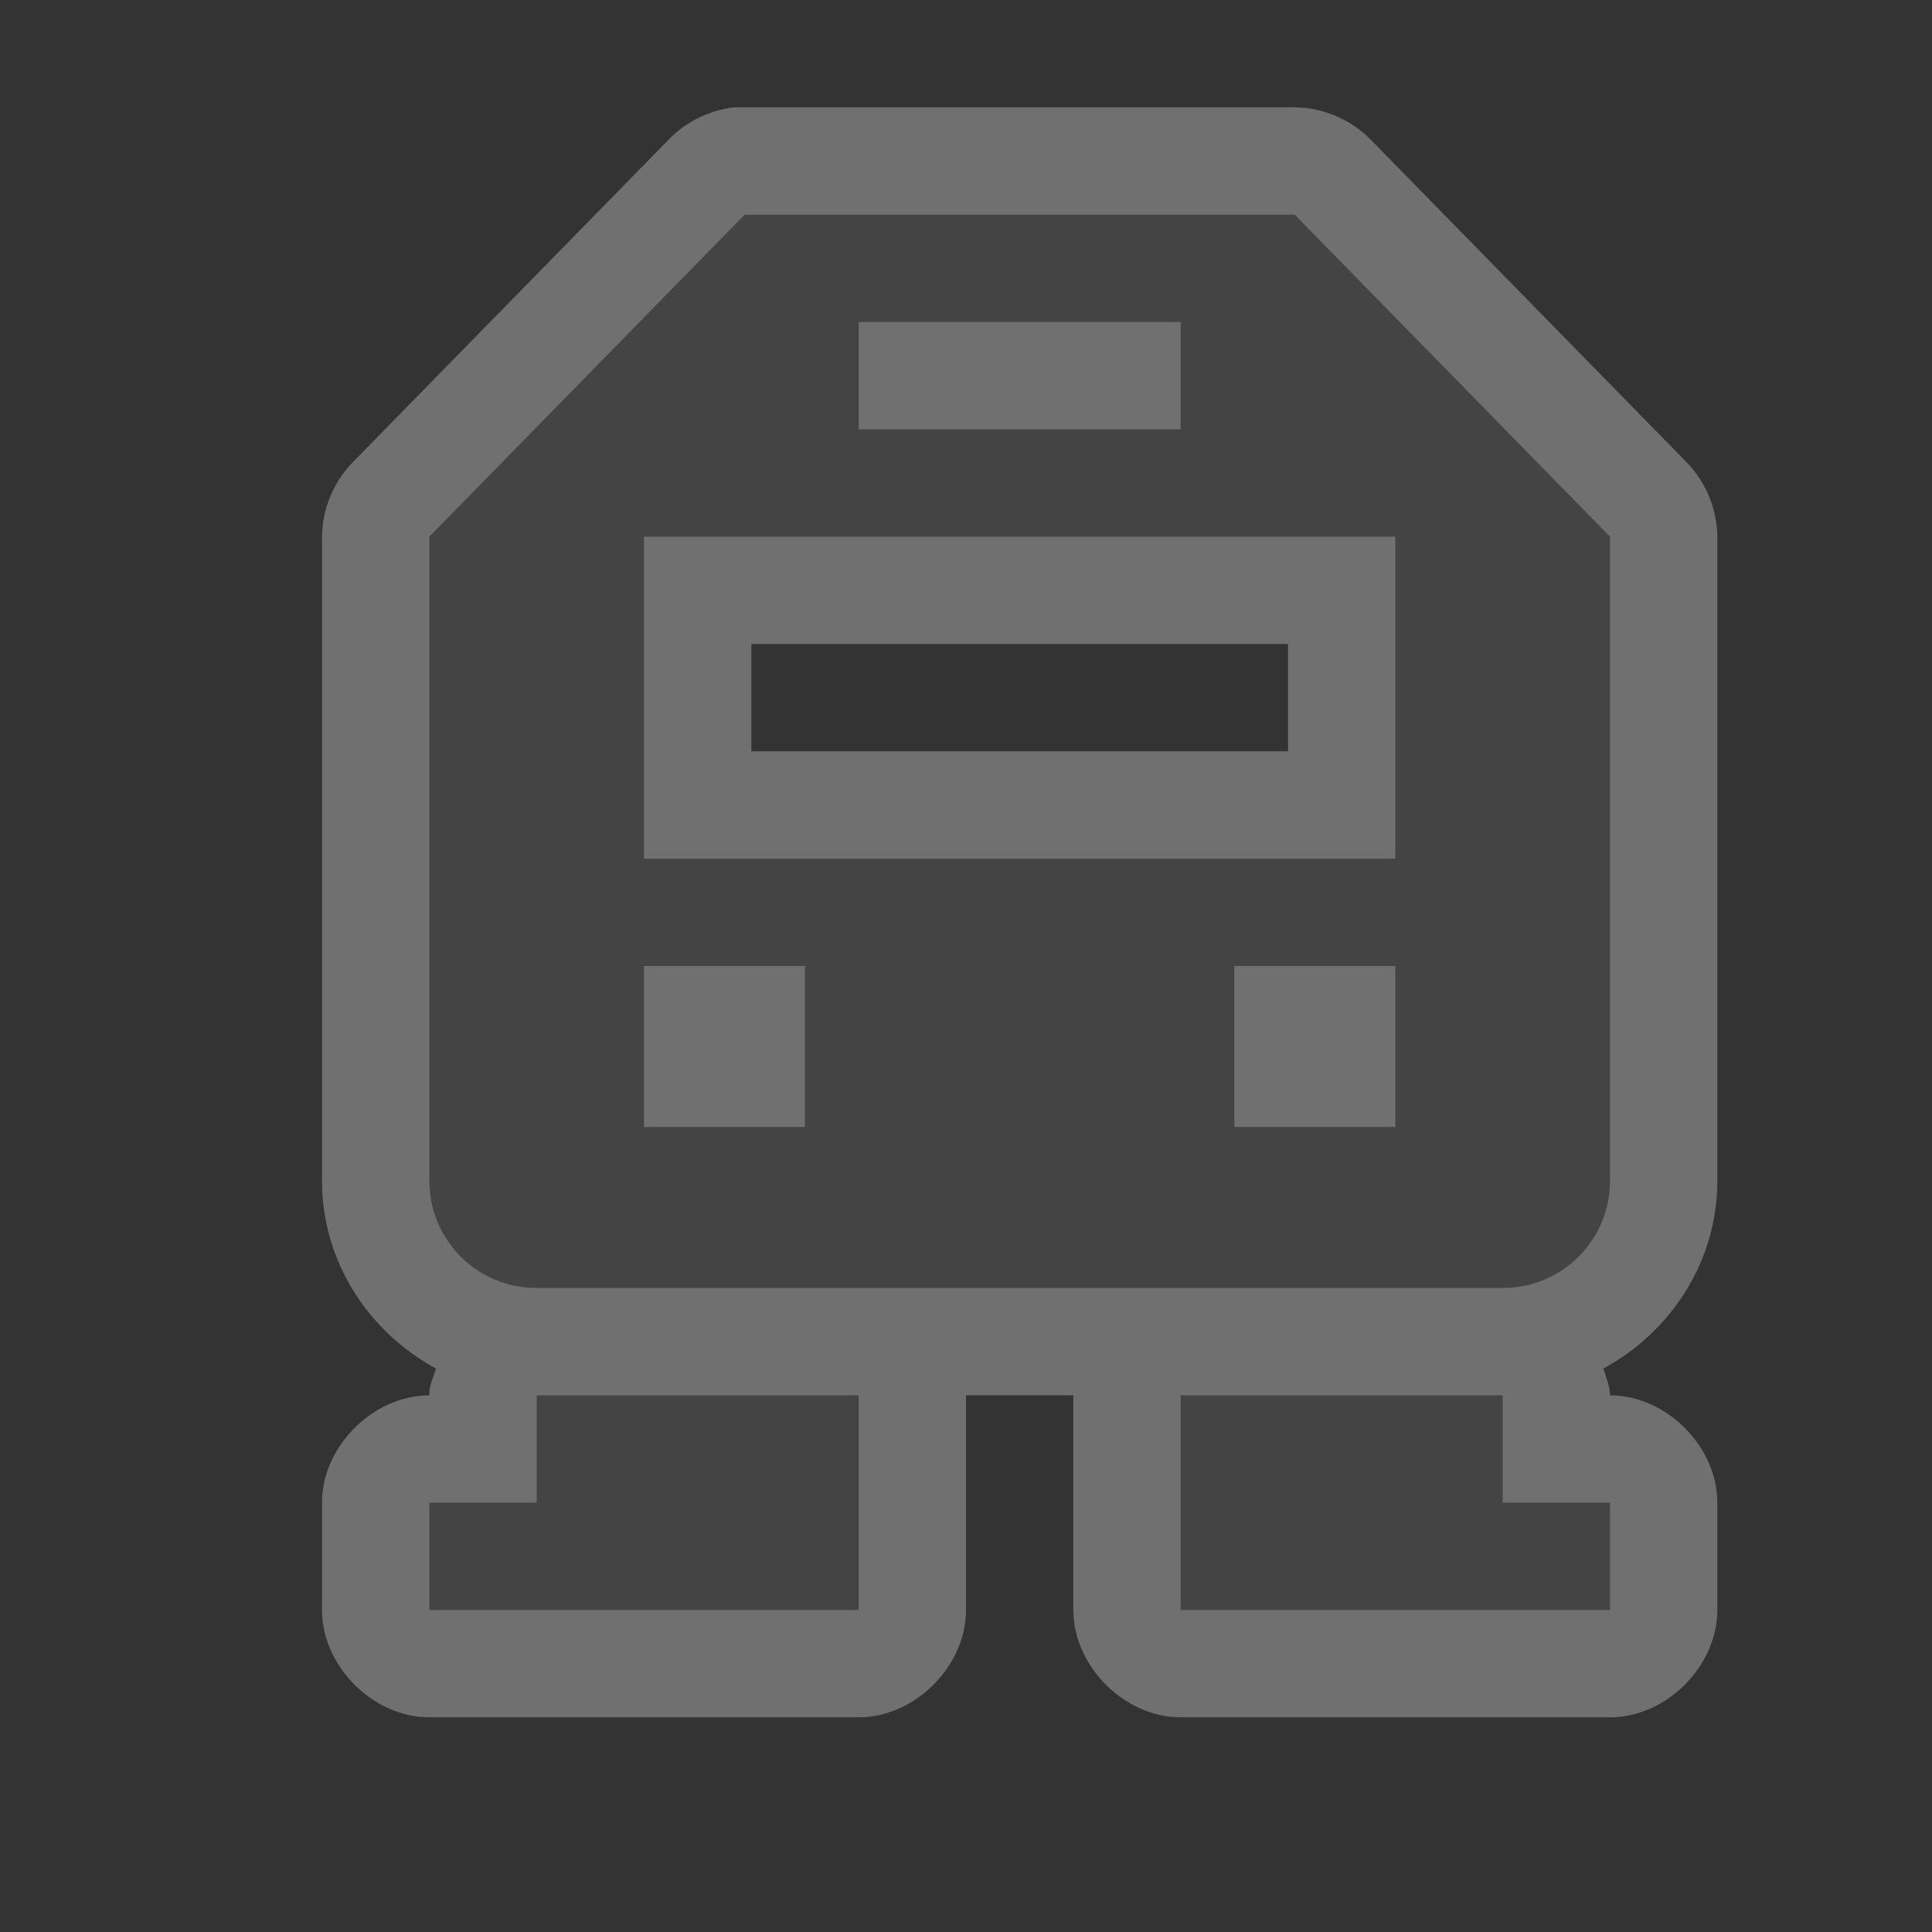 <?xml version="1.0" encoding="UTF-8" standalone="no"?>
<!-- Created with Inkscape (http://www.inkscape.org/) -->

<svg
   xmlns:dc="http://purl.org/dc/elements/1.1/"
   xmlns:cc="http://creativecommons.org/ns#"
   xmlns:rdf="http://www.w3.org/1999/02/22-rdf-syntax-ns#"
   xmlns:svg="http://www.w3.org/2000/svg"
   xmlns="http://www.w3.org/2000/svg"
   xmlns:xlink="http://www.w3.org/1999/xlink"
   xmlns:sodipodi="http://sodipodi.sourceforge.net/DTD/sodipodi-0.dtd"
   xmlns:inkscape="http://www.inkscape.org/namespaces/inkscape"
   width="18"
   height="18"
   id="svg4619"
   version="1.1"
   inkscape:version="0.48.2 r9819"
   sodipodi:docname="rail-heavy-18.svg">
  <rect width="100%" height="100%" fill="#333333" stroke="none"/>
  <defs
     id="defs4621" />
  <sodipodi:namedview
     id="base"
     pagecolor="#ffffff"
     bordercolor="#666666"
     borderopacity="1.0"
     inkscape:pageopacity="0.0"
     inkscape:pageshadow="2"
     inkscape:zoom="22.627417"
     inkscape:cx="8.9384259"
     inkscape:cy="10.364546"
     inkscape:document-units="px"
     inkscape:current-layer="layer1"
     showgrid="true"
     showguides="true"
     inkscape:guide-bbox="true"
     inkscape:window-width="1119"
     inkscape:window-height="881"
     inkscape:window-x="218"
     inkscape:window-y="79"
     inkscape:window-maximized="0">
    <inkscape:grid
       type="xygrid"
       id="grid4627"
       empspacing="2"
       visible="true"
       enabled="true"
       snapvisiblegridlinesonly="true"
       color="#ff00ff"
       opacity="0.125"
       empcolor="#ff00ff"
       empopacity="0.251" />
    <sodipodi:guide
       orientation="0,1"
       position="7,18"
       id="guide4659" />
    <sodipodi:guide
       orientation="1,0"
       position="18,9"
       id="guide4661" />
    <sodipodi:guide
       orientation="0,1"
       position="16,17"
       id="guide4663" />
    <sodipodi:guide
       orientation="1,0"
       position="17,14"
       id="guide4665" />
    <sodipodi:guide
       orientation="1,0"
       position="0,16"
       id="guide4667" />
    <sodipodi:guide
       orientation="0,1"
       position="8,0"
       id="guide4669" />
    <sodipodi:guide
       orientation="1,0"
       position="2,10"
       id="guide4671" />
    <sodipodi:guide
       orientation="0,1"
       position="12,2"
       id="guide4673" />
    <sodipodi:guide
       orientation="0,1"
       position="12,16"
       id="guide3010" />
    <sodipodi:guide
       orientation="1,0"
       position="3,11.5"
       id="guide3012" />
    <sodipodi:guide
       orientation="1,0"
       position="16,8.5"
       id="guide3016" />
    <sodipodi:guide
       orientation="1,0"
       position="9.5,9"
       id="guide3804" />
    <sodipodi:guide
       orientation="0,1"
       position="13,3"
       id="guide3138" />
  </sodipodi:namedview>
  <g
     inkscape:label="Layer 1"
     inkscape:groupmode="layer"
     id="layer1"
     transform="translate(0,-1034.362)">
    <path
       style="font-size:medium;font-style:normal;font-variant:normal;font-weight:normal;font-stretch:normal;text-indent:0;text-align:start;text-decoration:none;line-height:normal;letter-spacing:normal;word-spacing:normal;text-transform:none;direction:ltr;block-progression:tb;writing-mode:lr-tb;text-anchor:start;baseline-shift:baseline;color:#000000;fill:#ffffff;fill-opacity:1;stroke:none;stroke-width:2;marker:none;visibility:visible;display:inline;overflow:visible;enable-background:accumulate;font-family:Sans;-inkscape-font-specification:Sans;opacity:0.3"
       d="M 6.844,1 C 6.607,1.025 6.381,1.138 6.219,1.312 l -2.938,3 C 3.105,4.495 3.002,4.746 3,5 c 0,2 0,4 0,6 0,0.755 0.433,1.41 1.062,1.75 -0.026,0.09 -0.064,0.156 -0.062,0.25 -0.524,5.2e-5 -1,0.476 -1,1 l 0,1 c 5.24e-5,0.524 0.476,1 1,1 l 4,0 c 0.524,-5.2e-5 1,-0.476 1,-1 l 0,-2 1,0 0,2 c 5.2e-5,0.524 0.476,1 1,1 l 4,0 c 0.524,-5.2e-5 1,-0.476 1,-1 l 0,-1 c -5.2e-5,-0.524 -0.476,-1 -1,-1 -9e-6,-0.087 -0.038,-0.167 -0.062,-0.25 C 15.567,12.41 16,11.755 16,11 16,9 16,7 16,5 15.998,4.746 15.895,4.495 15.719,4.312 l -2.938,-3 C 12.597,1.118 12.331,1.002 12.062,1 z M 7,6 12,6 12,7 7,7 z"
       transform="translate(0,1034.362)"
       id="path3815"
       inkscape:connector-curvature="0"
       sodipodi:nodetypes="cccccccccccccccccccccccccccccccc" />
    <path
       transform="translate(4.062,-1029.3)"
       sodipodi:type="inkscape:offset"
       inkscape:radius="-1.0586848"
       inkscape:original="M 6.5 1539.6562 C 1.308299 1539.6562 -4.03125 1544.5195 -4.03125 1550.1875 C -4.03125 1553.3349 -1.980681 1557.4262 0.53125 1561.1875 C 2.697047 1564.4305 4.9421862 1566.8132 6.5 1568.625 C 8.0576633 1566.8133 10.302857 1564.4301 12.46875 1561.1875 C 14.980737 1557.4267 17.03125 1553.3371 17.03125 1550.1875 C 17.03125 1544.5195 11.691701 1539.6562 6.5 1539.6562 z "
       xlink:href="#path3032"
       style="font-size:medium;font-style:normal;font-variant:normal;font-weight:normal;font-stretch:normal;text-indent:0;text-align:start;text-decoration:none;line-height:normal;letter-spacing:normal;word-spacing:normal;text-transform:none;direction:ltr;block-progression:tb;writing-mode:lr-tb;text-anchor:start;baseline-shift:baseline;color:#000000;fill:#000000;fill-opacity:0;fill-rule:nonzero;stroke:#ff0000;stroke-width:0.05;stroke-miterlimit:4;stroke-opacity:1;stroke-dasharray:none;marker:none;visibility:visible;display:inline;overflow:visible;enable-background:accumulate;font-family:Sans;-inkscape-font-specification:Sans"
       id="path3802"
       inkscape:href="#path3032"
       d="m 9.5,1032.406 c -4.531,0 -9.469,4.466 -9.469,9.469 0,2.688 1.912,6.718 4.375,10.406 1.789,2.679 3.575,4.679 5.062,6.375 1.506,-1.718 3.293,-3.631 5.125,-6.375 2.463,-3.687 4.375,-7.716 4.375,-10.406 0,-5.003 -4.938,-9.469 -9.469,-9.469 z" />
    <path
       transform="translate(4.062,-1029.3)"
       sodipodi:type="inkscape:offset"
       inkscape:radius="-1.9548284"
       inkscape:original="M 6.5 1537.6875 C 0.14708 1537.6875 -6 1543.3482 -6 1550.1875 C -6 1554.1072 -3.67718 1558.4128 -1.09375 1562.2812 C 1.48968 1566.1496 4.33813 1569.0267 5.6875 1570.6875 L 6.5 1571.6875 L 7.3125 1570.6875 C 8.66175 1569.0269 11.51029 1566.149 14.09375 1562.2812 C 16.67721 1558.4134 19 1554.109 19 1550.1875 C 19 1543.3482 12.85292 1537.6875 6.5 1537.6875 z "
       xlink:href="#path58803"
       style="font-size:medium;font-style:normal;font-variant:normal;font-weight:normal;font-stretch:normal;text-indent:0;text-align:start;text-decoration:none;line-height:normal;letter-spacing:normal;word-spacing:normal;text-transform:none;direction:ltr;block-progression:tb;writing-mode:lr-tb;text-anchor:start;baseline-shift:baseline;color:#000000;fill:#000000;fill-opacity:0;fill-rule:nonzero;stroke:#ff0000;stroke-width:0.05;stroke-miterlimit:4;stroke-opacity:1;stroke-dasharray:none;marker:none;visibility:visible;display:inline;overflow:visible;enable-background:accumulate;font-family:Sans;-inkscape-font-specification:Sans"
       id="path3032"
       inkscape:href="#path58803"
       d="m 13.562,1036.406 c -5.192,0 -10.531,4.863 -10.531,10.531 0,3.147 2.051,7.239 4.562,11 2.166,3.243 4.411,5.626 5.969,7.438 1.558,-1.812 3.803,-4.195 5.969,-7.438 2.512,-3.761 4.562,-7.85 4.562,-11 0,-5.668 -5.34,-10.531 -10.531,-10.531 z" />
    <path
       sodipodi:nodetypes="sssscssss"
       inkscape:connector-curvature="0"
       id="path58803"
       d="m 6.5,1537.68 c -6.353,0 -12.5,5.661 -12.5,12.5 0,3.92 2.323,8.225 4.906,12.094 2.583,3.868 5.432,6.745 6.781,8.406 l 0.812,1 0.812,-1 c 1.349,-1.661 4.198,-4.538 6.781,-8.406 2.583,-3.868 4.906,-8.172 4.906,-12.094 0,-6.839 -6.147,-12.5 -12.5,-12.5 z"
       style="font-size:medium;font-style:normal;font-variant:normal;font-weight:normal;font-stretch:normal;text-indent:0;text-align:start;text-decoration:none;line-height:normal;letter-spacing:normal;word-spacing:normal;text-transform:none;direction:ltr;block-progression:tb;writing-mode:lr-tb;text-anchor:start;baseline-shift:baseline;color:#000000;fill:#000000;fill-opacity:0;fill-rule:nonzero;stroke:#ff0000;stroke-width:0.05;stroke-miterlimit:4;stroke-opacity:1;stroke-dasharray:none;marker:none;visibility:visible;display:inline;overflow:visible;enable-background:accumulate;font-family:Sans;-inkscape-font-specification:Sans" />
    <rect
       style="fill:none;stroke:#ff0000;stroke-width:0.05;stroke-miterlimit:4;stroke-opacity:1;stroke-dasharray:none"
       id="rect3038"
       width="26"
       height="34"
       x="-7"
       y="1537.68" />
    <path
       transform="translate(4.062,-1029.3)"
       sodipodi:type="inkscape:offset"
       inkscape:radius="-1.0586848"
       inkscape:original="M 21.5 1542.6562 C 16.308299 1542.6562 10.96875 1547.5195 10.96875 1553.1875 C 10.96875 1556.3349 13.019319 1560.4262 15.53125 1564.1875 C 17.697047 1567.4305 19.942186 1569.8132 21.5 1571.625 C 23.057663 1569.8133 25.302857 1567.4301 27.46875 1564.1875 C 29.980737 1560.4267 32.03125 1556.3371 32.03125 1553.1875 C 32.03125 1547.5195 26.691701 1542.6562 21.5 1542.6562 z "
       xlink:href="#path3032-9"
       style="font-size:medium;font-style:normal;font-variant:normal;font-weight:normal;font-stretch:normal;text-indent:0;text-align:start;text-decoration:none;line-height:normal;letter-spacing:normal;word-spacing:normal;text-transform:none;direction:ltr;block-progression:tb;writing-mode:lr-tb;text-anchor:start;baseline-shift:baseline;color:#000000;fill:#000000;fill-opacity:0;fill-rule:nonzero;stroke:#ff0000;stroke-width:0.05;stroke-miterlimit:4;stroke-opacity:1;stroke-dasharray:none;marker:none;visibility:visible;display:inline;overflow:visible;enable-background:accumulate;font-family:Sans;-inkscape-font-specification:Sans"
       id="path3802-4"
       inkscape:href="#path3032-9"
       d="m 9.5,1032.406 c -4.531,0 -9.469,4.466 -9.469,9.469 0,2.688 1.912,6.718 4.375,10.406 1.789,2.679 3.575,4.679 5.062,6.375 1.506,-1.718 3.293,-3.631 5.125,-6.375 2.463,-3.687 4.375,-7.716 4.375,-10.406 0,-5.003 -4.938,-9.469 -9.469,-9.469 z" />
    <path
       transform="translate(4.062,-1029.3)"
       sodipodi:type="inkscape:offset"
       inkscape:radius="-1.9548284"
       inkscape:original="M 21.5 1540.6875 C 15.14708 1540.6875 9 1546.3482 9 1553.1875 C 9 1557.1072 11.32282 1561.4128 13.90625 1565.2812 C 16.48968 1569.1496 19.33813 1572.0267 20.6875 1573.6875 L 21.5 1574.6875 L 22.3125 1573.6875 C 23.66175 1572.0269 26.51029 1569.149 29.09375 1565.2812 C 31.67721 1561.4134 34 1557.109 34 1553.1875 C 34 1546.3482 27.85292 1540.6875 21.5 1540.6875 z "
       xlink:href="#path58803-9"
       style="font-size:medium;font-style:normal;font-variant:normal;font-weight:normal;font-stretch:normal;text-indent:0;text-align:start;text-decoration:none;line-height:normal;letter-spacing:normal;word-spacing:normal;text-transform:none;direction:ltr;block-progression:tb;writing-mode:lr-tb;text-anchor:start;baseline-shift:baseline;color:#000000;fill:#000000;fill-opacity:0;fill-rule:nonzero;stroke:#ff0000;stroke-width:0.05;stroke-miterlimit:4;stroke-opacity:1;stroke-dasharray:none;marker:none;visibility:visible;display:inline;overflow:visible;enable-background:accumulate;font-family:Sans;-inkscape-font-specification:Sans"
       id="path3032-9"
       inkscape:href="#path58803-9"
       d="m 13.562,1036.406 c -5.192,0 -10.531,4.863 -10.531,10.531 0,3.147 2.051,7.239 4.562,11 2.166,3.243 4.411,5.626 5.969,7.438 1.558,-1.812 3.803,-4.195 5.969,-7.438 2.512,-3.761 4.562,-7.85 4.562,-11 0,-5.668 -5.34,-10.531 -10.531,-10.531 z" />
    <path
       sodipodi:nodetypes="sssscssss"
       inkscape:connector-curvature="0"
       id="path58803-9"
       d="m 21.5,1540.68 c -6.353,0 -12.5,5.661 -12.5,12.5 0,3.92 2.323,8.225 4.906,12.094 2.583,3.868 5.432,6.745 6.781,8.406 l 0.812,1 0.812,-1 c 1.349,-1.661 4.198,-4.538 6.781,-8.406 2.583,-3.868 4.906,-8.172 4.906,-12.094 0,-6.839 -6.147,-12.5 -12.5,-12.5 z"
       style="font-size:medium;font-style:normal;font-variant:normal;font-weight:normal;font-stretch:normal;text-indent:0;text-align:start;text-decoration:none;line-height:normal;letter-spacing:normal;word-spacing:normal;text-transform:none;direction:ltr;block-progression:tb;writing-mode:lr-tb;text-anchor:start;baseline-shift:baseline;color:#000000;fill:#000000;fill-opacity:0;fill-rule:nonzero;stroke:#ff0000;stroke-width:0.05;stroke-miterlimit:4;stroke-opacity:1;stroke-dasharray:none;marker:none;visibility:visible;display:inline;overflow:visible;enable-background:accumulate;font-family:Sans;-inkscape-font-specification:Sans" />
    <rect
       style="fill:none;stroke:#ff0000;stroke-width:0.05;stroke-miterlimit:4;stroke-opacity:1;stroke-dasharray:none"
       id="rect3038-4"
       width="26"
       height="34"
       x="8"
       y="1540.68" />
    <path
       style="fill:#444444;fill-opacity:1;stroke:none"
       d="M 6.938 2 L 4 5 L 4 10.25 L 4 11 C 4 11.554 4.446 12 5 12 L 14 12 C 14.554 12 15 11.554 15 11 L 15 10.25 L 15 5 L 12.062 2 L 6.938 2 z M 8 3 L 11 3 L 11 4 L 8 4 L 8 3 z M 6 5 L 13 5 L 13 8 L 6 8 L 6 5 z M 6 9 L 7.5 9 L 7.5 10.5 L 6 10.5 L 6 9 z M 11.5 9 L 13 9 L 13 10.5 L 11.5 10.5 L 11.5 9 z "
       transform="translate(0,1034.362)"
       id="rect3226" />
    <path
       style="fill:#444444;fill-opacity:1;stroke:none"
       d="m 8,1047.362 -3,0 0,1 -1,0 0,1 4,0 z"
       id="path3787-5"
       inkscape:connector-curvature="0"
       sodipodi:nodetypes="ccccccc" />
    <path
       sodipodi:nodetypes="ccccccc"
       inkscape:connector-curvature="0"
       id="path3122"
       d="m 11,1047.362 3,0 0,1 1,0 0,1 -4,0 z"
       style="fill:#444444;fill-opacity:1;stroke:none" />
  </g>
</svg>
